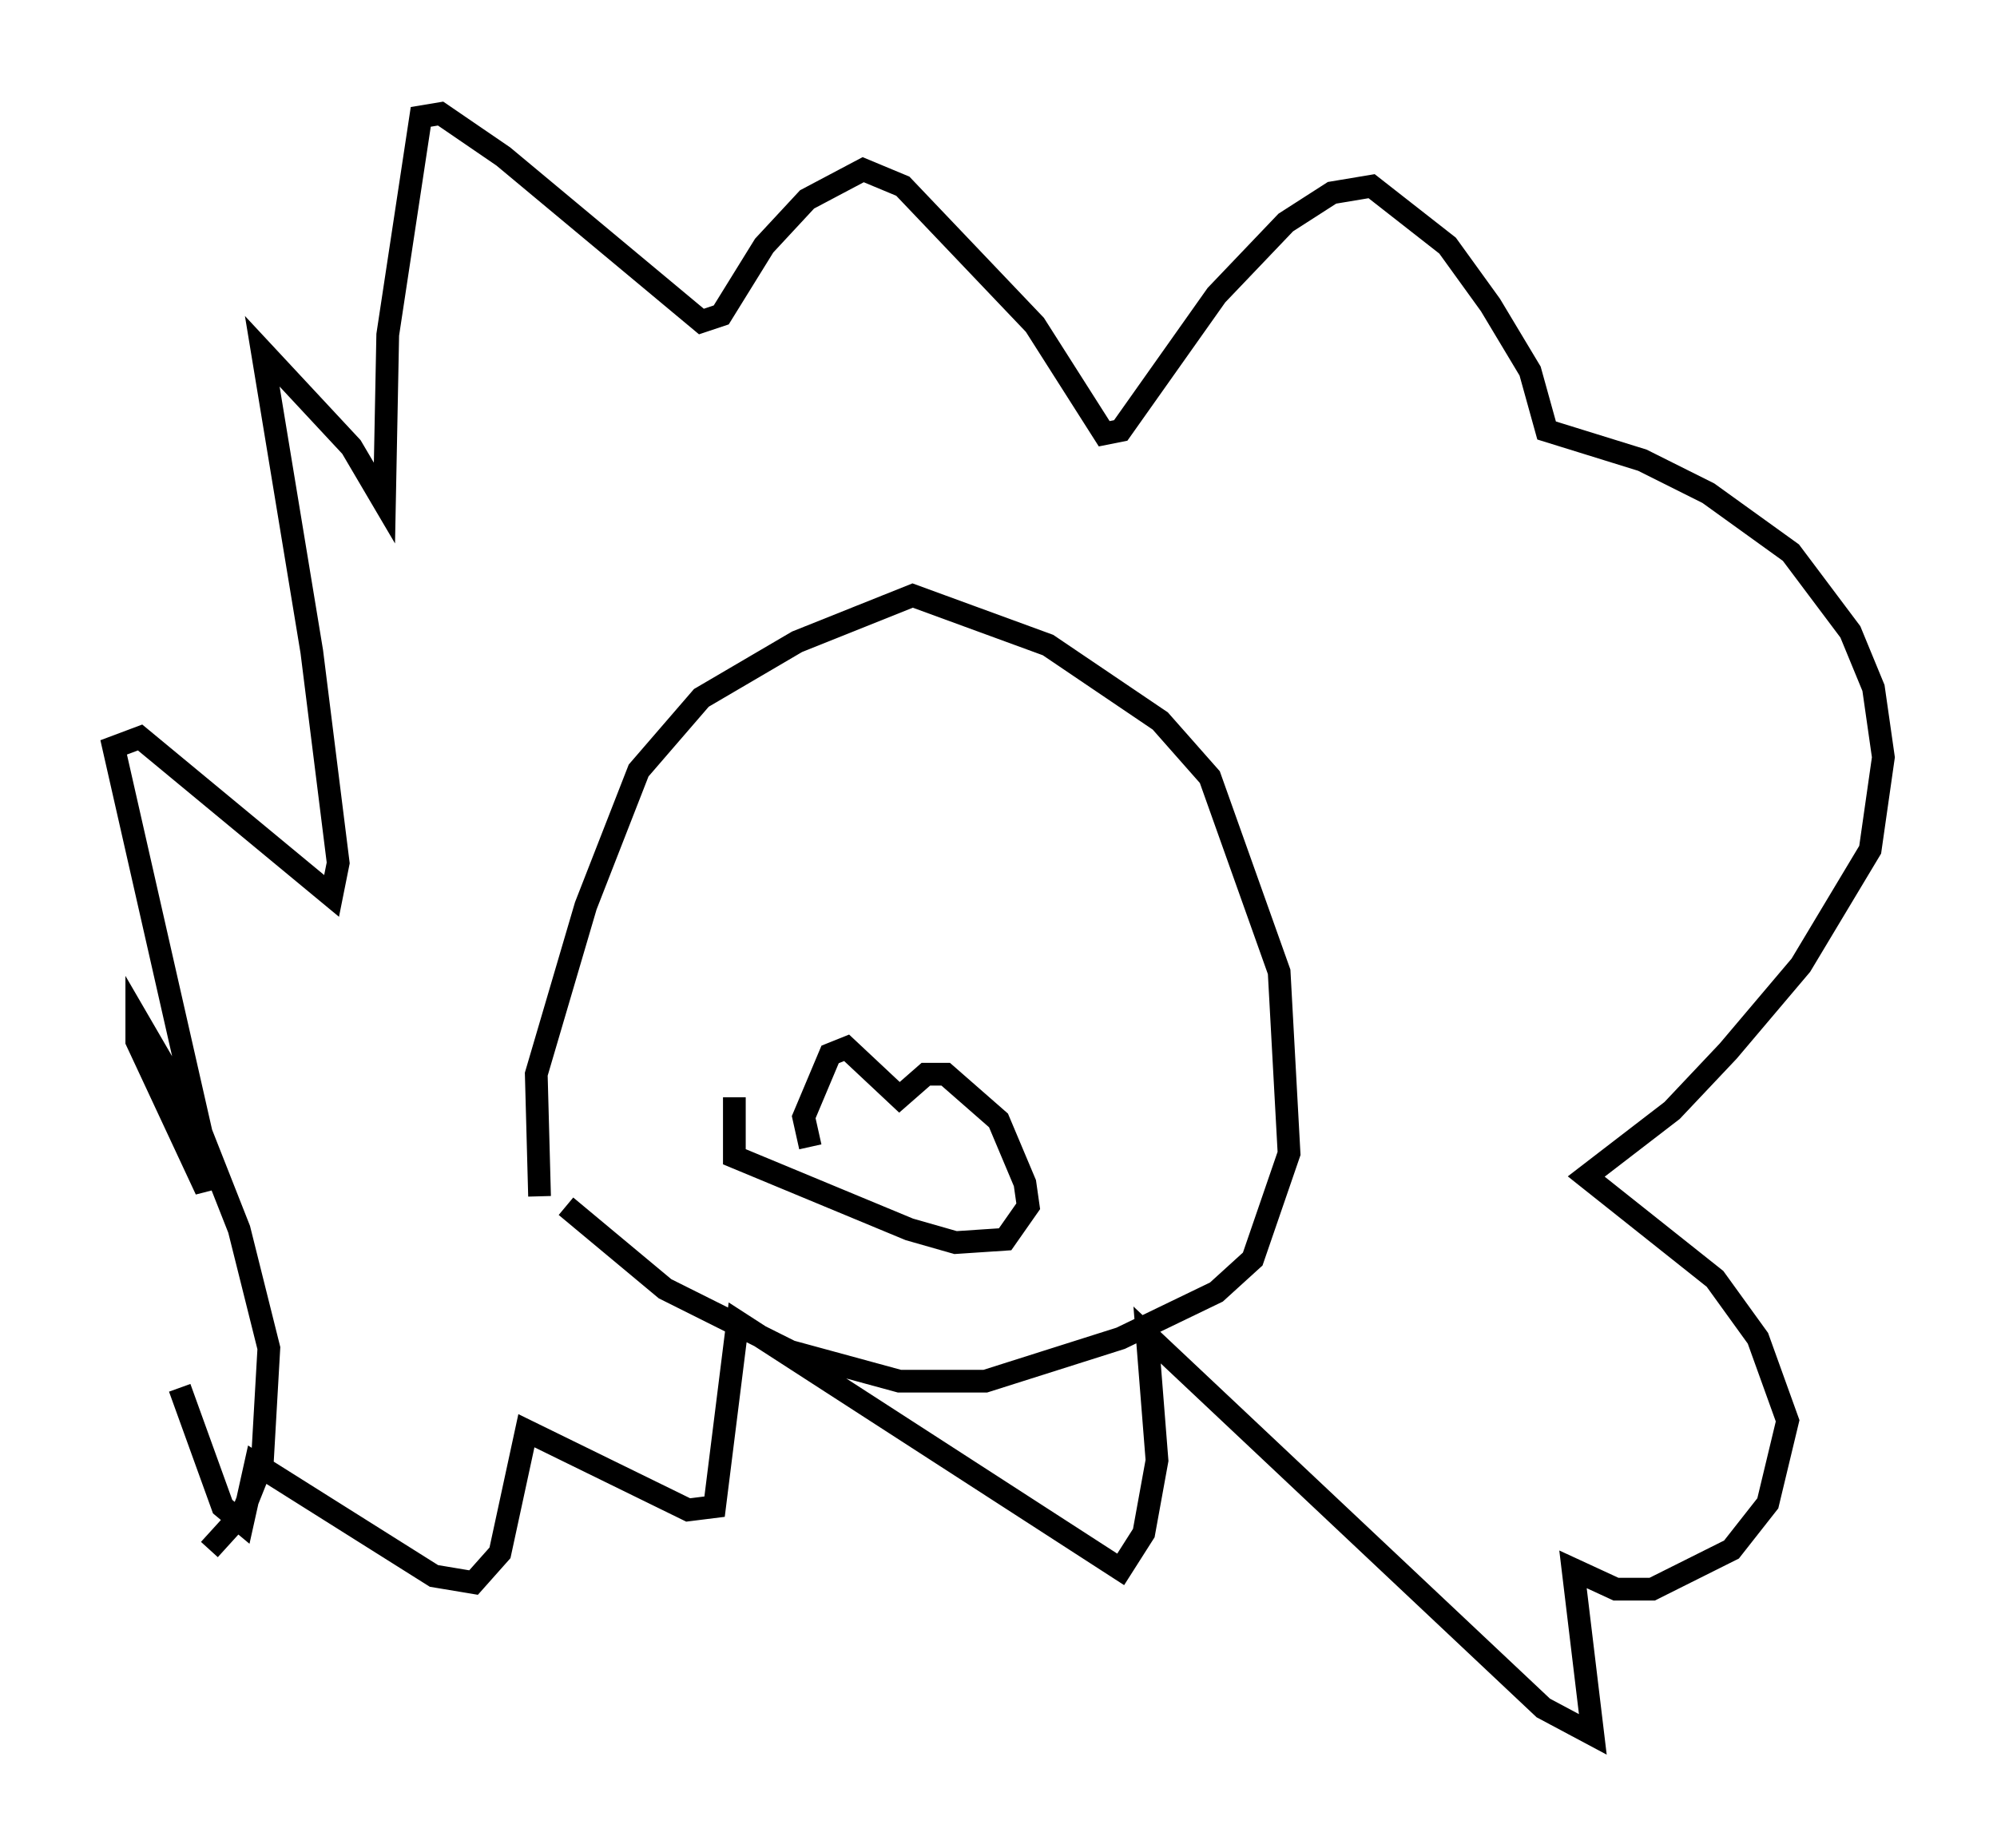 <?xml version="1.0" encoding="utf-8" ?>
<svg baseProfile="full" height="81.318" version="1.1" width="87.855" xmlns="http://www.w3.org/2000/svg" xmlns:ev="http://www.w3.org/2001/xml-events" xmlns:xlink="http://www.w3.org/1999/xlink"><defs /><rect fill="white" height="81.318" width="87.855" x="0" y="0" /><path d="M24.609, 55.257 m-0.872, -2.615 l-0.145, -5.374 2.179, -7.408 l2.324, -5.955 2.76, -3.196 l4.212, -2.469 5.084, -2.034 l5.955, 2.179 4.939, 3.341 l2.179, 2.469 3.05, 8.57 l0.436, 7.989 -1.598, 4.648 l-1.598, 1.453 -4.212, 2.034 l-5.955, 1.888 -3.777, 0.0 l-4.793, -1.307 -5.52, -2.76 l-4.358, -3.631 m-15.687, 15.106 l1.453, -1.598 0.872, -2.179 l0.291, -5.084 -1.307, -5.229 l-1.888, -4.793 -2.615, -4.503 l0.0, 1.017 3.05, 6.536 l-0.145, -2.179 -3.922, -17.285 l1.162, -0.436 8.425, 6.972 l0.291, -1.453 -1.162, -9.296 l-2.179, -13.218 3.922, 4.212 l1.453, 2.469 0.145, -7.408 l1.453, -9.587 0.872, -0.145 l2.76, 1.888 8.715, 7.263 l0.872, -0.291 1.888, -3.05 l1.888, -2.034 2.469, -1.307 l1.743, 0.726 5.81, 6.101 l3.05, 4.793 0.726, -0.145 l4.212, -5.955 3.05, -3.196 l2.034, -1.307 1.743, -0.291 l3.341, 2.615 1.888, 2.615 l1.743, 2.905 0.726, 2.615 l4.212, 1.307 2.905, 1.453 l3.631, 2.615 2.615, 3.486 l1.017, 2.469 0.436, 3.05 l-0.581, 4.067 -3.05, 5.084 l-3.196, 3.777 -2.469, 2.615 l-3.777, 2.905 5.665, 4.503 l1.888, 2.615 1.307, 3.631 l-0.872, 3.631 -1.598, 2.034 l-3.486, 1.743 -1.598, 0.0 l-1.888, -0.872 0.872, 7.263 l-2.179, -1.162 -17.43, -16.413 l0.436, 5.52 -0.581, 3.196 l-1.017, 1.598 -16.849, -10.894 l-1.017, 8.134 -1.162, 0.145 l-7.117, -3.486 -1.162, 5.374 l-1.162, 1.307 -1.743, -0.291 l-7.844, -4.939 -0.581, 2.615 l-0.872, -0.726 -1.888, -5.229 m27.743, -10.603 l-0.291, -1.307 1.162, -2.76 l0.726, -0.291 2.324, 2.179 l1.162, -1.017 0.872, 0.0 l2.324, 2.034 1.162, 2.76 l0.145, 1.017 -1.017, 1.453 l-2.179, 0.145 -2.034, -0.581 l-7.698, -3.196 0.0, -2.615 " fill="none" stroke="black" stroke-width="1" /></svg>
